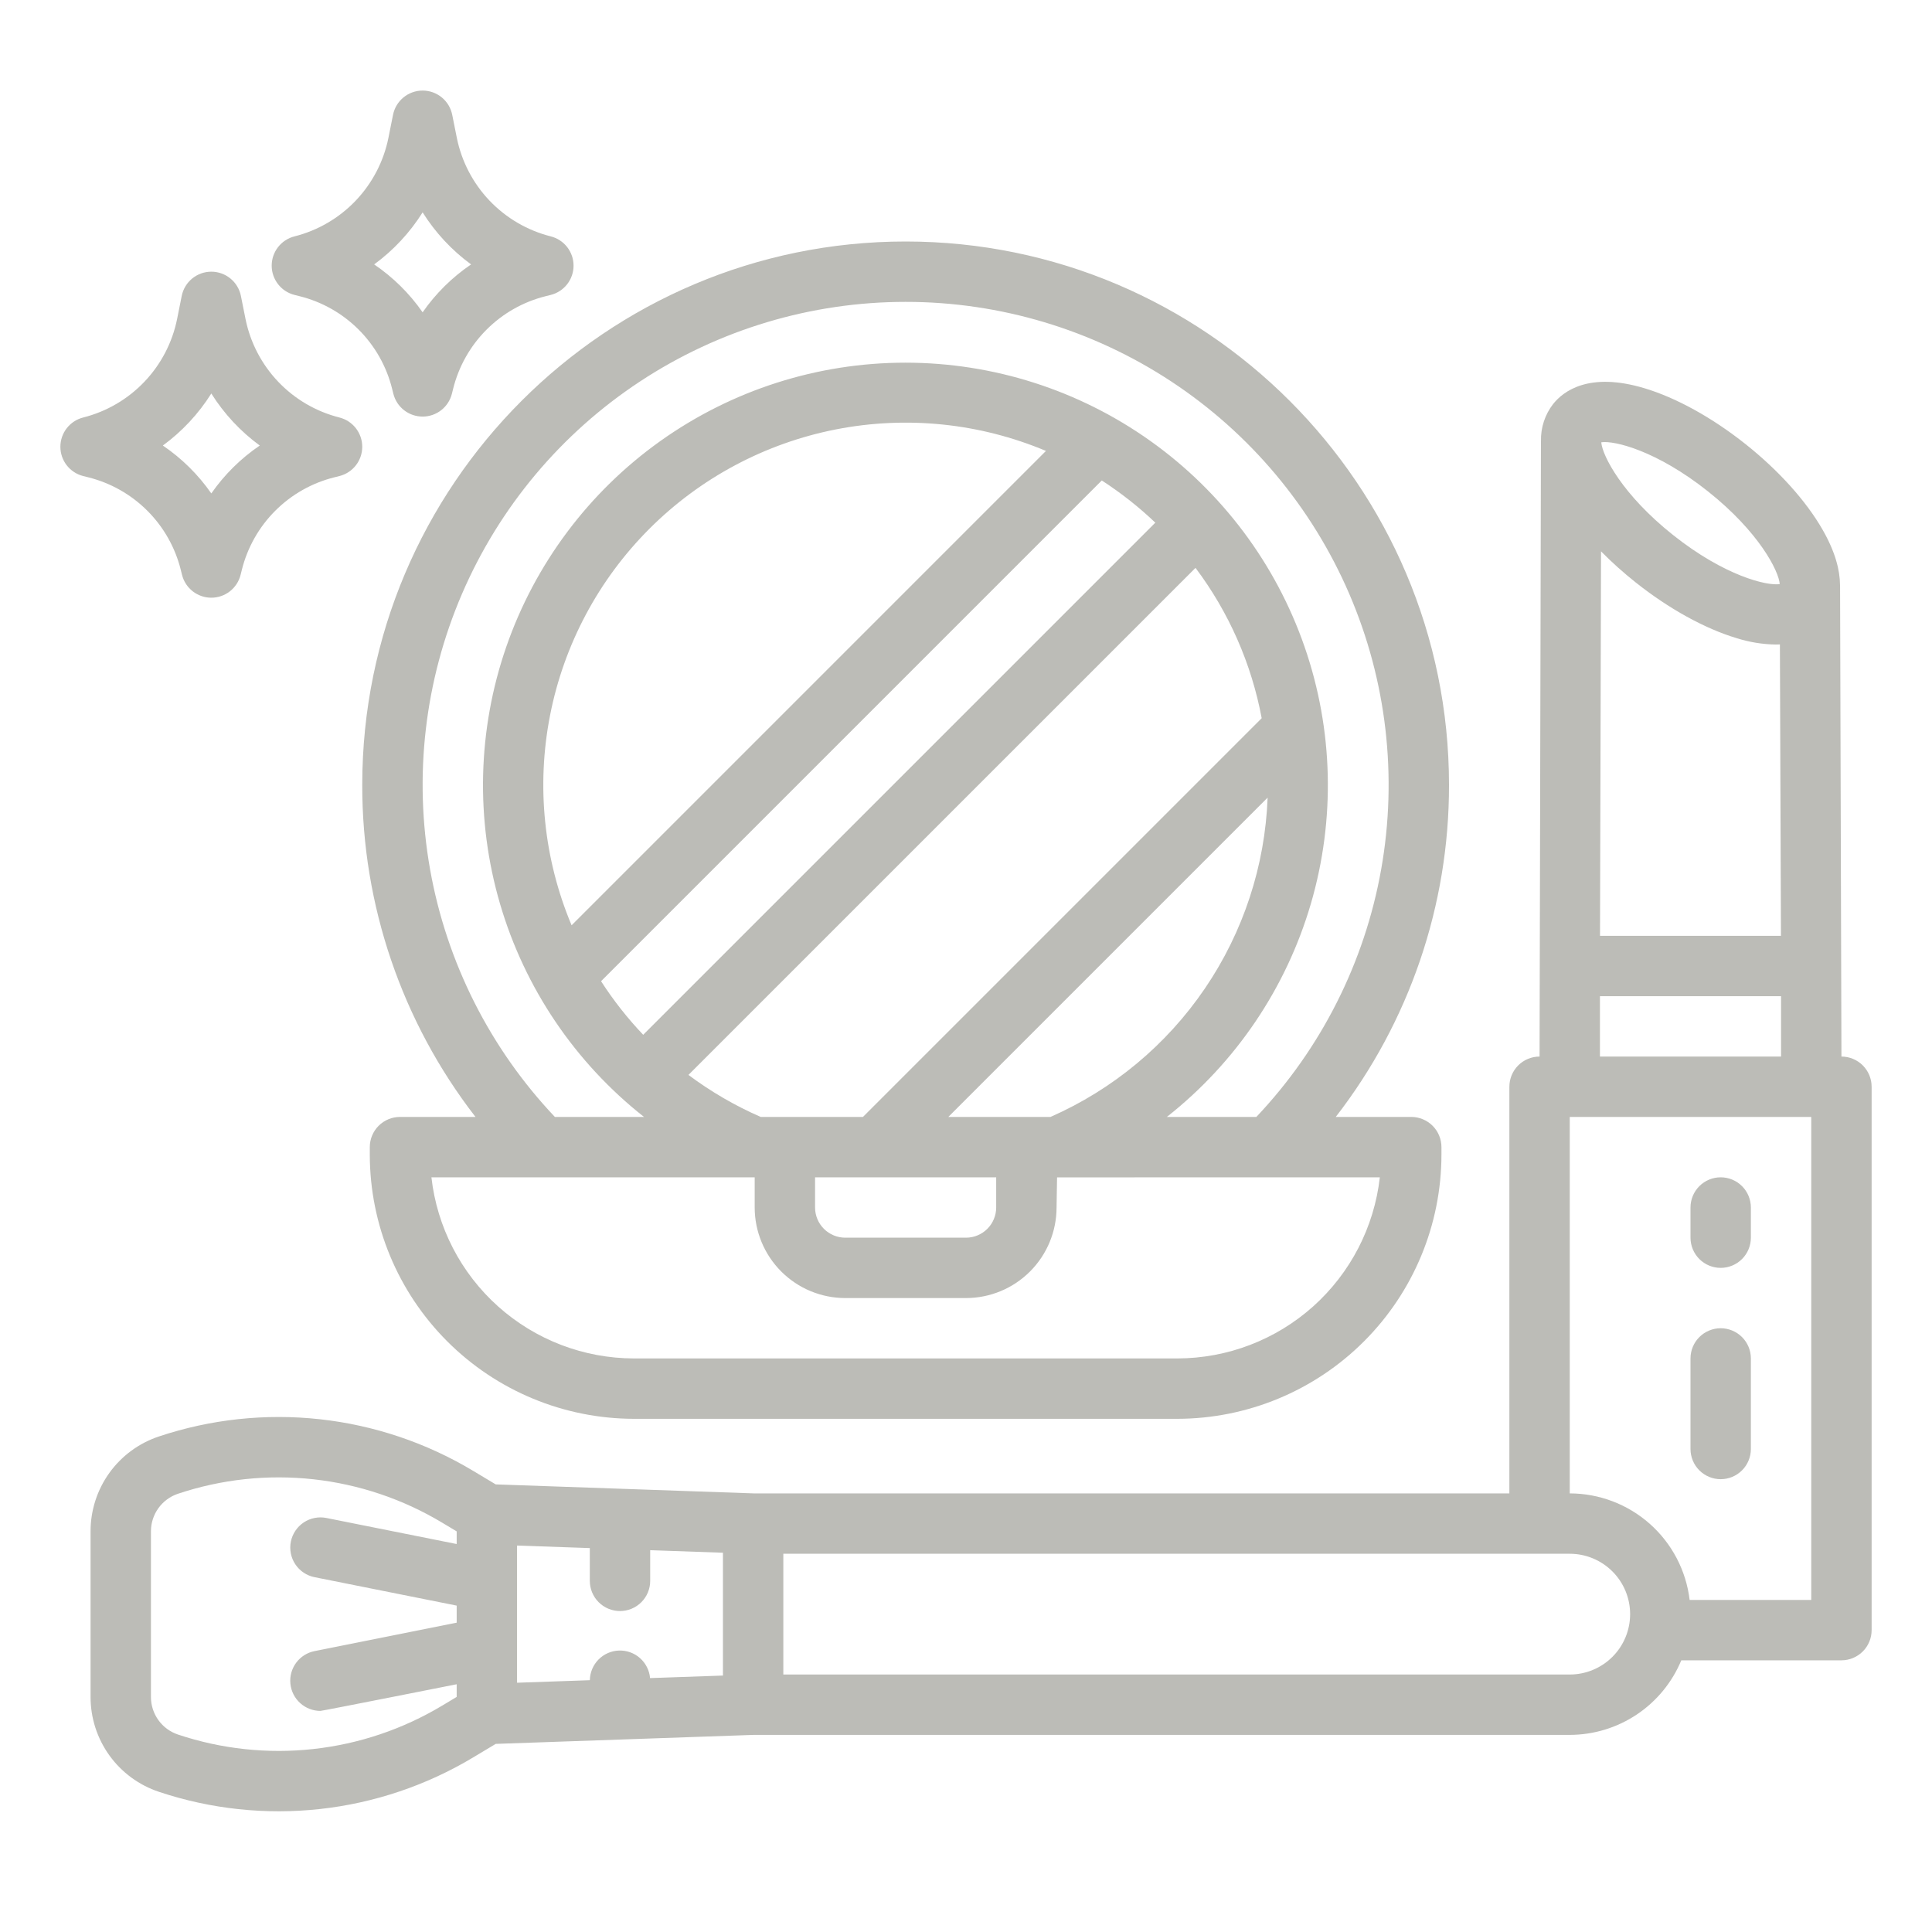 <svg width="512" height="512" viewBox="0 0 512 512" fill="none" xmlns="http://www.w3.org/2000/svg">
<path d="M96 208C95.947 239.853 106.507 270.817 126.012 296H106C103.878 296 101.843 296.843 100.343 298.343C98.843 299.843 98 301.878 98 304V306C98.021 324.559 105.403 342.351 118.526 355.474C131.649 368.597 149.441 375.979 168 376H312C330.559 375.979 348.351 368.597 361.474 355.474C374.597 342.351 381.979 324.559 382 306V304C382 301.878 381.157 299.843 379.657 298.343C378.157 296.843 376.122 296 374 296H353.986C373.499 270.821 384.06 239.855 384 208C384 128.6 319.4 64 240 64C160.6 64 96 128.6 96 208ZM365.669 312C364.176 325.194 357.881 337.378 347.984 346.23C338.086 355.082 325.278 359.983 312 360H168C154.722 359.983 141.914 355.082 132.016 346.23C122.119 337.378 115.824 325.194 114.331 312H200V320C200.007 326.363 202.538 332.463 207.038 336.962C211.537 341.462 217.637 343.992 224 344H256C262.363 343.992 268.463 341.462 272.962 336.962C277.462 332.463 279.993 326.363 280 320L280.132 312.022C280.153 312 365.669 312 365.669 312ZM291.985 127.329C297.053 130.606 301.803 134.35 306.173 138.513L170.456 274.23C166.294 269.859 162.554 265.105 159.287 260.03L291.985 127.329ZM151.477 245.209C144.089 227.625 142.106 208.24 145.779 189.524C149.453 170.809 158.617 153.611 172.104 140.125C185.59 126.639 202.788 117.475 221.503 113.801C240.219 110.128 259.604 112.112 277.188 119.5L151.477 245.209ZM316.822 150.492C325.654 162.244 331.657 175.874 334.362 190.324L228.686 296H201.6C194.808 293.037 188.381 289.3 182.446 284.864L316.822 150.492ZM251.314 296L335.934 211.38C335.25 229.464 329.49 246.99 319.313 261.955C309.136 276.919 294.953 288.717 278.386 296H251.314ZM264 312V320C263.998 322.121 263.154 324.154 261.654 325.654C260.154 327.154 258.121 327.997 256 328H224C221.879 327.997 219.846 327.154 218.346 325.654C216.846 324.154 216.002 322.121 216 320V312H264ZM240 80C265.018 79.999 289.489 87.329 310.385 101.086C331.282 114.843 347.689 134.422 357.578 157.404C367.466 180.385 370.403 205.76 366.024 230.393C361.646 255.025 350.144 277.834 332.942 296H309.226C327.505 281.6 340.842 261.863 347.383 239.532C353.925 217.201 353.345 193.387 345.725 171.401C338.105 149.415 323.824 130.349 304.866 116.856C285.909 103.363 263.218 96.112 239.949 96.112C216.68 96.112 193.989 103.363 175.032 116.856C156.074 130.349 141.793 149.415 134.173 171.401C126.553 193.387 125.973 217.201 132.515 239.532C139.056 261.863 152.393 281.6 170.672 296H147.049C129.849 277.832 118.351 255.023 113.974 230.391C109.598 205.759 112.536 180.384 122.425 157.404C132.314 134.423 148.721 114.845 169.617 101.088C190.513 87.332 214.982 80 240 80V80ZM488 280L487.638 155.235C487.638 155.163 487.628 155.094 487.626 155.023C487.599 151.187 486.426 146.361 483.037 140.436C478.661 132.771 471.388 124.688 462.559 117.673C453.729 110.659 444.209 105.403 435.754 102.873C421.12 98.498 414.333 103.628 411.592 107.073C409.428 109.868 408.292 113.322 408.375 116.856C408.375 116.916 408.366 116.976 408.365 117.037L408 280C405.878 280 403.843 280.843 402.343 282.343C400.843 283.843 400 285.878 400 288V395.764H199.729L131.37 393.379L125.439 389.821C113.036 382.37 99.166 377.694 84.783 376.115C70.4 374.537 55.846 376.092 42.122 380.675C36.842 382.43 32.249 385.804 28.996 390.317C25.743 394.831 23.995 400.255 24 405.819V449.709C23.995 455.273 25.743 460.697 28.997 465.211C32.25 469.725 36.843 473.098 42.123 474.853C55.847 479.435 70.401 480.991 84.783 479.412C99.166 477.833 113.036 473.157 125.439 465.707L131.37 462.149L199.729 459.764H416C422.329 459.757 428.513 457.876 433.774 454.359C439.036 450.841 443.137 445.845 445.563 440H488C490.122 440 492.157 439.157 493.657 437.657C495.157 436.156 496 434.122 496 432V288C496 285.878 495.157 283.843 493.657 282.343C492.157 280.843 490.122 280 488 280ZM121.025 409.185L86.492 402.278C85.462 402.072 84.401 402.071 83.37 402.275C82.34 402.479 81.359 402.883 80.485 403.466C79.611 404.049 78.86 404.798 78.276 405.671C77.691 406.544 77.284 407.524 77.078 408.554C76.872 409.584 76.871 410.645 77.075 411.675C77.279 412.706 77.683 413.686 78.266 414.561C78.849 415.435 79.598 416.186 80.471 416.77C81.344 417.355 82.324 417.762 83.354 417.968L121.025 425.502V430.026L83.354 437.561C81.407 437.949 79.673 439.047 78.49 440.642C77.307 442.237 76.76 444.215 76.955 446.191C77.149 448.167 78.072 450 79.543 451.334C81.014 452.667 82.928 453.406 84.914 453.407C85.435 453.407 121.025 446.343 121.025 446.343V449.7L117.207 451.991C106.783 458.253 95.126 462.183 83.038 463.51C70.95 464.837 58.718 463.53 47.183 459.678C45.09 458.982 43.269 457.645 41.979 455.855C40.69 454.065 39.997 451.915 40 449.709V405.819C39.998 403.614 40.691 401.464 41.981 399.675C43.27 397.886 45.09 396.549 47.183 395.854C58.718 392.003 70.95 390.695 83.037 392.022C95.126 393.349 106.783 397.279 117.207 403.541L121.025 405.832V409.185ZM191.59 444.039L172.273 444.712C172.096 442.671 171.142 440.775 169.608 439.417C168.074 438.058 166.077 437.341 164.029 437.412C161.981 437.484 160.039 438.339 158.603 439.801C157.168 441.263 156.348 443.22 156.314 445.269L137.025 445.942V409.586L156.308 410.259V418.943C156.308 421.065 157.151 423.099 158.651 424.6C160.151 426.1 162.186 426.943 164.308 426.943C166.43 426.943 168.465 426.1 169.965 424.6C171.465 423.099 172.308 421.065 172.308 418.943V410.817L191.59 411.49V444.039ZM424.364 117.212C427.756 116.692 438.992 119.388 452.606 130.202C466.22 141.016 471.406 151.385 471.65 154.787C468.28 155.319 457.024 152.625 443.395 141.798C429.878 131.062 424.688 120.798 424.364 117.31V117.212ZM424.288 146.112C427.17 149.032 430.227 151.775 433.442 154.324C442.272 161.338 451.792 166.594 460.247 169.124C463.6 170.185 467.089 170.754 470.605 170.811C470.979 170.811 471.337 170.796 471.693 170.781L471.971 248H424.021L424.288 146.112ZM424 264H472V280H424V264ZM416 443.764H207.59V411.764H416C420.243 411.764 424.313 413.45 427.314 416.45C430.314 419.451 432 423.52 432 427.764C432 432.007 430.314 436.077 427.314 439.078C424.313 442.078 420.243 443.764 416 443.764ZM480 424H447.771C446.841 416.224 443.095 409.058 437.242 403.855C431.388 398.653 423.831 395.774 416 395.764V296H480V424ZM448 328V320C448 317.878 448.843 315.843 450.343 314.343C451.843 312.843 453.878 312 456 312C458.122 312 460.157 312.843 461.657 314.343C463.157 315.843 464 317.878 464 320V328C464 330.122 463.157 332.156 461.657 333.657C460.157 335.157 458.122 336 456 336C453.878 336 451.843 335.157 450.343 333.657C448.843 332.156 448 330.122 448 328ZM448 384V360C448 357.878 448.843 355.843 450.343 354.343C451.843 352.843 453.878 352 456 352C458.122 352 460.157 352.843 461.657 354.343C463.157 355.843 464 357.878 464 360V384C464 386.122 463.157 388.156 461.657 389.657C460.157 391.157 458.122 392 456 392C453.878 392 451.843 391.157 450.343 389.657C448.843 388.156 448 386.122 448 384ZM22.06 126.161L23.388 126.493C29.316 127.968 34.73 131.03 39.05 135.35C43.37 139.669 46.431 145.084 47.907 151.012L48.239 152.34C48.672 154.071 49.671 155.607 51.077 156.705C52.483 157.803 54.216 158.399 56 158.399C57.784 158.399 59.517 157.803 60.923 156.705C62.329 155.607 63.328 154.071 63.761 152.34L64.093 151.012C65.569 145.084 68.63 139.669 72.95 135.35C77.27 131.03 82.684 127.968 88.612 126.493L89.94 126.161C91.671 125.728 93.207 124.729 94.305 123.323C95.403 121.917 95.999 120.184 95.999 118.4C95.999 116.616 95.403 114.883 94.305 113.477C93.207 112.071 91.671 111.072 89.94 110.639C83.759 109.075 78.144 105.797 73.744 101.183C69.344 96.568 66.337 90.805 65.069 84.556L63.845 78.432C63.483 76.618 62.503 74.986 61.073 73.813C59.642 72.64 57.85 71.999 56 71.999C54.15 71.999 52.358 72.64 50.927 73.813C49.497 74.986 48.517 76.618 48.155 78.432L46.931 84.556C45.663 90.805 42.656 96.568 38.256 101.183C33.855 105.797 28.241 109.075 22.06 110.639C20.329 111.072 18.793 112.071 17.695 113.477C16.597 114.883 16.001 116.616 16.001 118.4C16.001 120.184 16.597 121.917 17.695 123.323C18.793 124.729 20.329 125.728 22.06 126.161V126.161ZM56 104.282C59.372 109.648 63.729 114.327 68.842 118.072C63.82 121.481 59.467 125.783 56 130.765C52.533 125.783 48.18 121.481 43.158 118.072C48.271 114.327 52.628 109.648 56 104.282V104.282ZM78.06 78.161L79.388 78.493C85.316 79.968 90.73 83.03 95.05 87.35C99.37 91.669 102.432 97.084 103.907 103.012L104.239 104.34C104.672 106.071 105.671 107.607 107.077 108.705C108.483 109.803 110.216 110.399 112 110.399C113.784 110.399 115.517 109.803 116.923 108.705C118.329 107.607 119.328 106.071 119.761 104.34L120.093 103.012C121.568 97.084 124.63 91.669 128.95 87.35C133.27 83.03 138.684 79.968 144.612 78.493L145.94 78.161C147.671 77.728 149.207 76.729 150.305 75.323C151.403 73.917 151.999 72.184 151.999 70.4C151.999 68.616 151.403 66.883 150.305 65.477C149.207 64.071 147.671 63.072 145.94 62.639C139.759 61.075 134.145 57.797 129.744 53.183C125.344 48.568 122.337 42.805 121.069 36.556L119.845 30.432C119.483 28.618 118.503 26.986 117.073 25.813C115.642 24.64 113.85 23.999 112 23.999C110.15 23.999 108.358 24.64 106.927 25.813C105.497 26.986 104.517 28.618 104.155 30.432L102.931 36.556C101.663 42.805 98.656 48.568 94.256 53.183C89.856 57.797 84.241 61.075 78.06 62.639C76.329 63.072 74.793 64.071 73.695 65.477C72.597 66.883 72.001 68.616 72.001 70.4C72.001 72.184 72.597 73.917 73.695 75.323C74.793 76.729 76.329 77.728 78.06 78.161ZM112 56.282C115.372 61.648 119.729 66.327 124.842 70.072C119.82 73.481 115.467 77.783 112 82.765C108.533 77.783 104.18 73.481 99.158 70.072C104.271 66.327 108.628 61.648 112 56.282Z" fill="#BCBCB7"/>
</svg>
